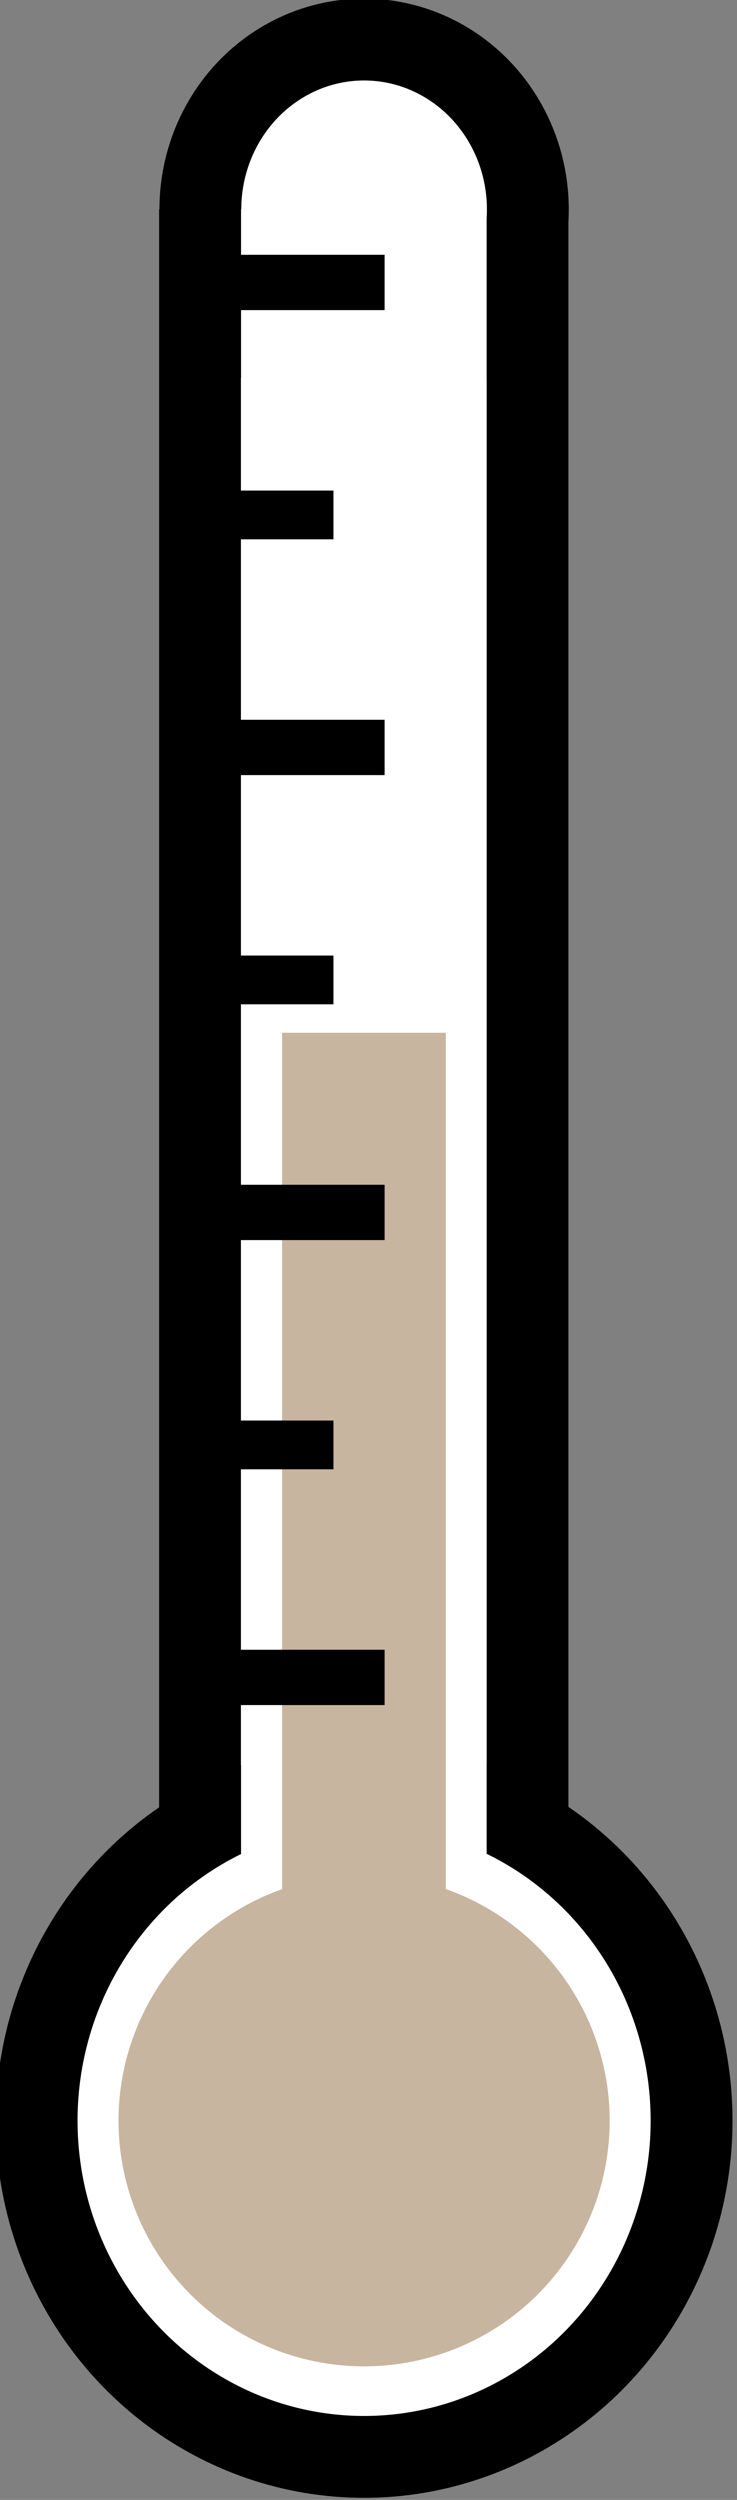 <?xml version="1.0" encoding="UTF-8" standalone="no"?>
<svg
   version="1.1"
   viewBox="0 0 18.665 63.294"
   id="svg25"
   sodipodi:docname="thermometer-b.svg"
   width="55.995"
   height="189.883"
   inkscape:version="1.3.2 (091e20ef0f, 2023-11-25)"
   xmlns:inkscape="http://www.inkscape.org/namespaces/inkscape"
   xmlns:sodipodi="http://sodipodi.sourceforge.net/DTD/sodipodi-0.dtd"
   xmlns="http://www.w3.org/2000/svg"
   xmlns:svg="http://www.w3.org/2000/svg">
  <rect x="0" y="0" width="18.665" height="63.294" fill="#808080" stroke="none"/>
  <defs
     id="defs25" />
  <sodipodi:namedview
     id="namedview25"
     pagecolor="#505050"
     bordercolor="#eeeeee"
     borderopacity="1"
     inkscape:showpageshadow="0"
     inkscape:pageopacity="0"
     inkscape:pagecheckerboard="0"
     inkscape:deskcolor="#505050"
     inkscape:zoom="13.317536"
     inkscape:cx="9.4612096"
     inkscape:cy="31.649999"
     inkscape:window-width="1920"
     inkscape:window-height="1043"
     inkscape:window-x="0"
     inkscape:window-y="0"
     inkscape:window-maximized="1"
     inkscape:current-layer="svg25" />
  <g
     transform="matrix(1.194,0,0,1.194,-433.741,-143.448)"
     id="g25">
    <rect
       x="367.51"
       y="125.45"
       width="6.946"
       height="40.522"
       fill="#ffffff"
       fill-rule="evenodd"
       stroke="#000000"
       stroke-width="1.736"
       id="rect17" />
    <ellipse
       cx="370.99"
       cy="165.11"
       rx="6.946"
       ry="7.129"
       fill="#ffffff"
       stroke="#000000"
       stroke-linecap="square"
       stroke-linejoin="round"
       stroke-width="1.736"
       style="paint-order:normal"
       id="ellipse17" />
    <ellipse
       cx="370.99"
       cy="124.58"
       rx="3.473"
       ry="3.601"
       fill="#ffffff"
       stroke="#000000"
       stroke-linecap="square"
       stroke-linejoin="round"
       stroke-width="1.736"
       style="paint-order:normal"
       id="ellipse18" />
    <rect
       x="368.38"
       y="124.58"
       width="5.209"
       height="38.667"
       fill="#ffffff"
       fill-rule="evenodd"
       id="rect18" />
    <rect
       x="369.25"
       y="142.04"
       width="3.473"
       height="23.07"
       fill="#c8b5a0"
       fill-rule="evenodd"
       id="rect19" />
    <path
       d="m 366.65,126.13 h 4.775"
       fill="none"
       stroke="#000000"
       stroke-width="1.173px"
       id="path19" />
    <path
       d="m 366.65,135.99 h 4.775"
       fill="none"
       stroke="#000000"
       stroke-width="1.173px"
       id="path20" />
    <path
       d="m 366.65,145.85 h 4.775"
       fill="none"
       stroke="#000000"
       stroke-width="1.173px"
       id="path21" />
    <path
       d="m 366.65,131.06 h 3.69"
       fill="none"
       stroke="#000000"
       stroke-width="1.034px"
       id="path22" />
    <path
       d="m 366.65,140.92 h 3.69"
       fill="none"
       stroke="#000000"
       stroke-width="1.034px"
       id="path23" />
    <path
       d="m 366.65,150.78 h 3.69"
       fill="none"
       stroke="#000000"
       stroke-width="1.034px"
       id="path24" />
    <path
       d="m 366.65,155.71 h 4.775"
       fill="none"
       stroke="#000000"
       stroke-width="1.173px"
       id="path25" />
    <circle
       cx="370.99"
       cy="165.11"
       r="5.209"
       fill="#c8b5a0"
       style="paint-order:normal"
       id="circle25" />
  </g>
</svg>
